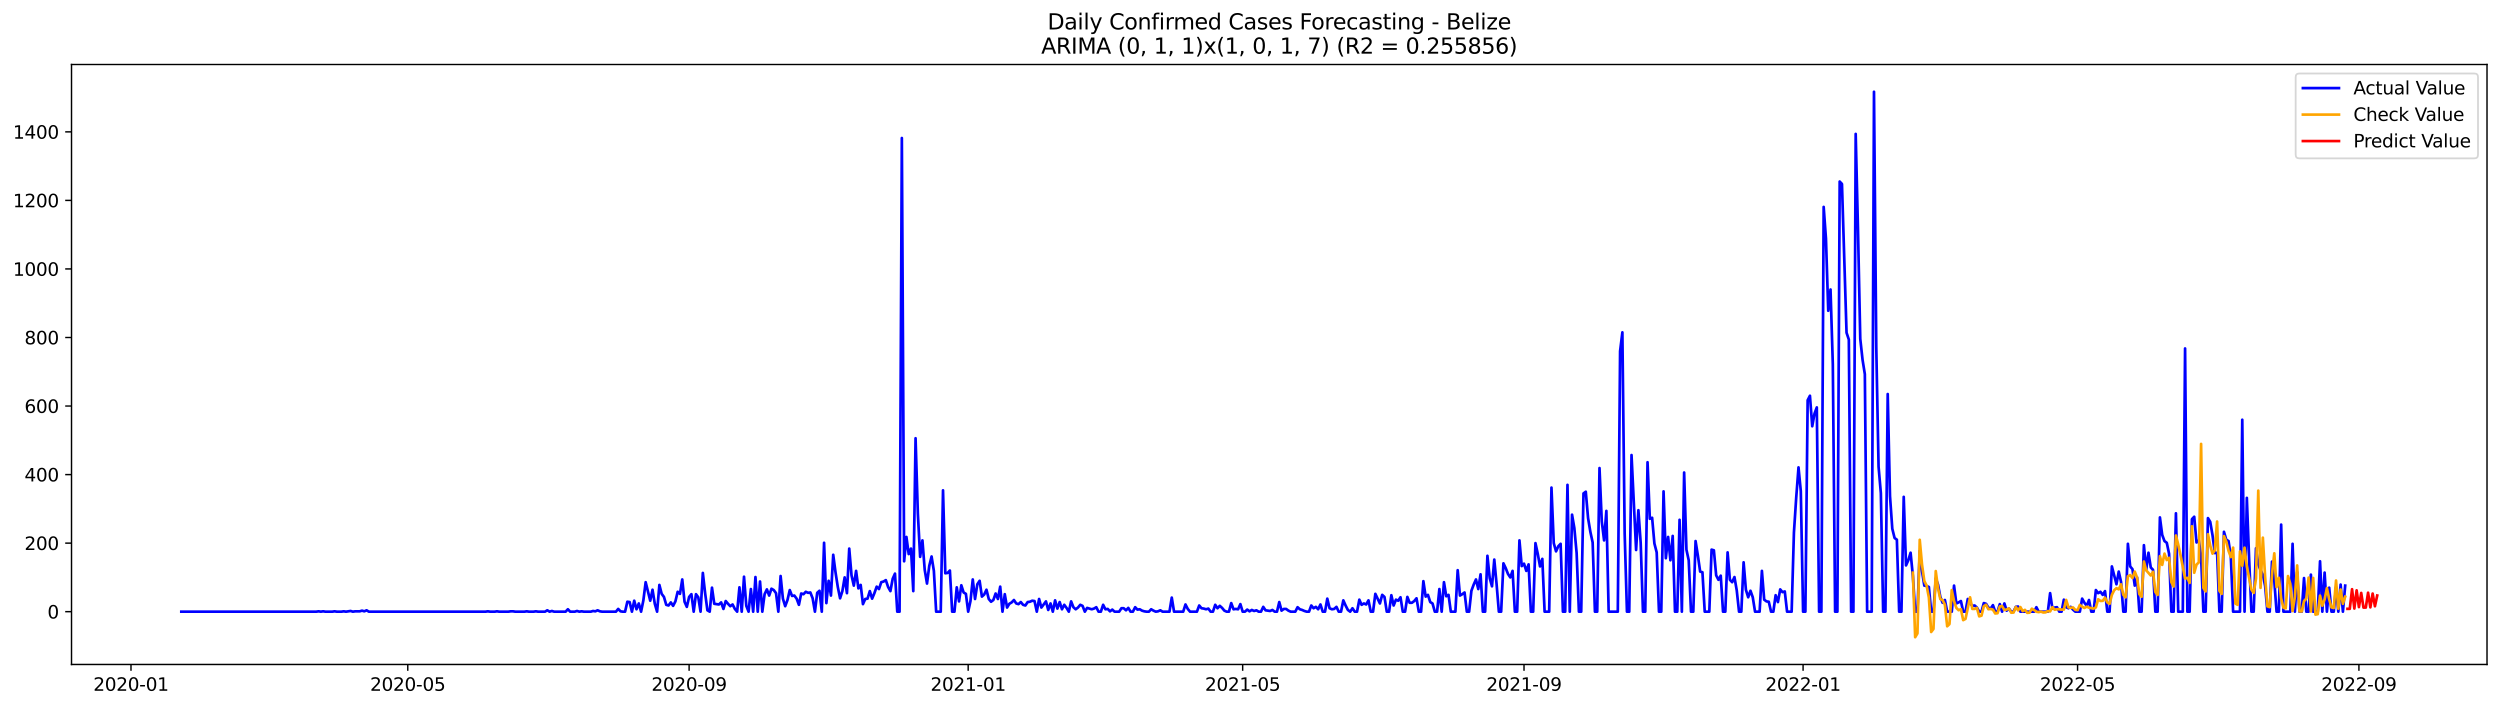<?xml version="1.0" encoding="utf-8" standalone="no"?>
<!DOCTYPE svg PUBLIC "-//W3C//DTD SVG 1.1//EN"
  "http://www.w3.org/Graphics/SVG/1.1/DTD/svg11.dtd">
<svg xmlns:xlink="http://www.w3.org/1999/xlink" width="1386.05pt" height="392.274pt" viewBox="0 0 1386.05 392.274" xmlns="http://www.w3.org/2000/svg" version="1.1">
 <defs>
  <style type="text/css">*{stroke-linejoin: round; stroke-linecap: butt}</style>
 </defs>
 <g id="figure_1">
  <g id="patch_1">
   <path d="M 0 392.274 
L 1386.05 392.274 
L 1386.05 0 
L 0 0 
z
" style="fill: #ffffff"/>
  </g>
  <g id="axes_1">
   <g id="patch_2">
    <path d="M 39.65 368.396 
L 1378.85 368.396 
L 1378.85 35.755 
L 39.65 35.755 
z
" style="fill: #ffffff"/>
   </g>
   <g id="matplotlib.axis_1">
    <g id="xtick_1">
     <g id="line2d_1">
      <defs>
       <path id="m10dcd1c359" d="M 0 0 
L 0 3.5 
" style="stroke: #000000; stroke-width: 0.8"/>
      </defs>
      <g>
       <use xlink:href="#m10dcd1c359" x="72.623" y="368.396" style="stroke: #000000; stroke-width: 0.8"/>
      </g>
     </g>
     <g id="text_1">
      <!-- 2020-01 -->
      <g transform="translate(51.731 382.994)scale(0.1 -0.1)">
       <defs>
        <path id="DejaVuSans-32" d="M 1228 531 
L 3431 531 
L 3431 0 
L 469 0 
L 469 531 
Q 828 903 1448 1529 
Q 2069 2156 2228 2338 
Q 2531 2678 2651 2914 
Q 2772 3150 2772 3378 
Q 2772 3750 2511 3984 
Q 2250 4219 1831 4219 
Q 1534 4219 1204 4116 
Q 875 4013 500 3803 
L 500 4441 
Q 881 4594 1212 4672 
Q 1544 4750 1819 4750 
Q 2544 4750 2975 4387 
Q 3406 4025 3406 3419 
Q 3406 3131 3298 2873 
Q 3191 2616 2906 2266 
Q 2828 2175 2409 1742 
Q 1991 1309 1228 531 
z
" transform="scale(0.016)"/>
        <path id="DejaVuSans-30" d="M 2034 4250 
Q 1547 4250 1301 3770 
Q 1056 3291 1056 2328 
Q 1056 1369 1301 889 
Q 1547 409 2034 409 
Q 2525 409 2770 889 
Q 3016 1369 3016 2328 
Q 3016 3291 2770 3770 
Q 2525 4250 2034 4250 
z
M 2034 4750 
Q 2819 4750 3233 4129 
Q 3647 3509 3647 2328 
Q 3647 1150 3233 529 
Q 2819 -91 2034 -91 
Q 1250 -91 836 529 
Q 422 1150 422 2328 
Q 422 3509 836 4129 
Q 1250 4750 2034 4750 
z
" transform="scale(0.016)"/>
        <path id="DejaVuSans-2d" d="M 313 2009 
L 1997 2009 
L 1997 1497 
L 313 1497 
L 313 2009 
z
" transform="scale(0.016)"/>
        <path id="DejaVuSans-31" d="M 794 531 
L 1825 531 
L 1825 4091 
L 703 3866 
L 703 4441 
L 1819 4666 
L 2450 4666 
L 2450 531 
L 3481 531 
L 3481 0 
L 794 0 
L 794 531 
z
" transform="scale(0.016)"/>
       </defs>
       <use xlink:href="#DejaVuSans-32"/>
       <use xlink:href="#DejaVuSans-30" x="63.623"/>
       <use xlink:href="#DejaVuSans-32" x="127.246"/>
       <use xlink:href="#DejaVuSans-30" x="190.869"/>
       <use xlink:href="#DejaVuSans-2d" x="254.492"/>
       <use xlink:href="#DejaVuSans-30" x="290.576"/>
       <use xlink:href="#DejaVuSans-31" x="354.199"/>
      </g>
     </g>
    </g>
    <g id="xtick_2">
     <g id="line2d_2">
      <g>
       <use xlink:href="#m10dcd1c359" x="226.073" y="368.396" style="stroke: #000000; stroke-width: 0.8"/>
      </g>
     </g>
     <g id="text_2">
      <!-- 2020-05 -->
      <g transform="translate(205.181 382.994)scale(0.1 -0.1)">
       <defs>
        <path id="DejaVuSans-35" d="M 691 4666 
L 3169 4666 
L 3169 4134 
L 1269 4134 
L 1269 2991 
Q 1406 3038 1543 3061 
Q 1681 3084 1819 3084 
Q 2600 3084 3056 2656 
Q 3513 2228 3513 1497 
Q 3513 744 3044 326 
Q 2575 -91 1722 -91 
Q 1428 -91 1123 -41 
Q 819 9 494 109 
L 494 744 
Q 775 591 1075 516 
Q 1375 441 1709 441 
Q 2250 441 2565 725 
Q 2881 1009 2881 1497 
Q 2881 1984 2565 2268 
Q 2250 2553 1709 2553 
Q 1456 2553 1204 2497 
Q 953 2441 691 2322 
L 691 4666 
z
" transform="scale(0.016)"/>
       </defs>
       <use xlink:href="#DejaVuSans-32"/>
       <use xlink:href="#DejaVuSans-30" x="63.623"/>
       <use xlink:href="#DejaVuSans-32" x="127.246"/>
       <use xlink:href="#DejaVuSans-30" x="190.869"/>
       <use xlink:href="#DejaVuSans-2d" x="254.492"/>
       <use xlink:href="#DejaVuSans-30" x="290.576"/>
       <use xlink:href="#DejaVuSans-35" x="354.199"/>
      </g>
     </g>
    </g>
    <g id="xtick_3">
     <g id="line2d_3">
      <g>
       <use xlink:href="#m10dcd1c359" x="382.059" y="368.396" style="stroke: #000000; stroke-width: 0.8"/>
      </g>
     </g>
     <g id="text_3">
      <!-- 2020-09 -->
      <g transform="translate(361.168 382.994)scale(0.1 -0.1)">
       <defs>
        <path id="DejaVuSans-39" d="M 703 97 
L 703 672 
Q 941 559 1184 500 
Q 1428 441 1663 441 
Q 2288 441 2617 861 
Q 2947 1281 2994 2138 
Q 2813 1869 2534 1725 
Q 2256 1581 1919 1581 
Q 1219 1581 811 2004 
Q 403 2428 403 3163 
Q 403 3881 828 4315 
Q 1253 4750 1959 4750 
Q 2769 4750 3195 4129 
Q 3622 3509 3622 2328 
Q 3622 1225 3098 567 
Q 2575 -91 1691 -91 
Q 1453 -91 1209 -44 
Q 966 3 703 97 
z
M 1959 2075 
Q 2384 2075 2632 2365 
Q 2881 2656 2881 3163 
Q 2881 3666 2632 3958 
Q 2384 4250 1959 4250 
Q 1534 4250 1286 3958 
Q 1038 3666 1038 3163 
Q 1038 2656 1286 2365 
Q 1534 2075 1959 2075 
z
" transform="scale(0.016)"/>
       </defs>
       <use xlink:href="#DejaVuSans-32"/>
       <use xlink:href="#DejaVuSans-30" x="63.623"/>
       <use xlink:href="#DejaVuSans-32" x="127.246"/>
       <use xlink:href="#DejaVuSans-30" x="190.869"/>
       <use xlink:href="#DejaVuSans-2d" x="254.492"/>
       <use xlink:href="#DejaVuSans-30" x="290.576"/>
       <use xlink:href="#DejaVuSans-39" x="354.199"/>
      </g>
     </g>
    </g>
    <g id="xtick_4">
     <g id="line2d_4">
      <g>
       <use xlink:href="#m10dcd1c359" x="536.777" y="368.396" style="stroke: #000000; stroke-width: 0.8"/>
      </g>
     </g>
     <g id="text_4">
      <!-- 2021-01 -->
      <g transform="translate(515.886 382.994)scale(0.1 -0.1)">
       <use xlink:href="#DejaVuSans-32"/>
       <use xlink:href="#DejaVuSans-30" x="63.623"/>
       <use xlink:href="#DejaVuSans-32" x="127.246"/>
       <use xlink:href="#DejaVuSans-31" x="190.869"/>
       <use xlink:href="#DejaVuSans-2d" x="254.492"/>
       <use xlink:href="#DejaVuSans-30" x="290.576"/>
       <use xlink:href="#DejaVuSans-31" x="354.199"/>
      </g>
     </g>
    </g>
    <g id="xtick_5">
     <g id="line2d_5">
      <g>
       <use xlink:href="#m10dcd1c359" x="688.959" y="368.396" style="stroke: #000000; stroke-width: 0.8"/>
      </g>
     </g>
     <g id="text_5">
      <!-- 2021-05 -->
      <g transform="translate(668.068 382.994)scale(0.1 -0.1)">
       <use xlink:href="#DejaVuSans-32"/>
       <use xlink:href="#DejaVuSans-30" x="63.623"/>
       <use xlink:href="#DejaVuSans-32" x="127.246"/>
       <use xlink:href="#DejaVuSans-31" x="190.869"/>
       <use xlink:href="#DejaVuSans-2d" x="254.492"/>
       <use xlink:href="#DejaVuSans-30" x="290.576"/>
       <use xlink:href="#DejaVuSans-35" x="354.199"/>
      </g>
     </g>
    </g>
    <g id="xtick_6">
     <g id="line2d_6">
      <g>
       <use xlink:href="#m10dcd1c359" x="844.945" y="368.396" style="stroke: #000000; stroke-width: 0.8"/>
      </g>
     </g>
     <g id="text_6">
      <!-- 2021-09 -->
      <g transform="translate(824.054 382.994)scale(0.1 -0.1)">
       <use xlink:href="#DejaVuSans-32"/>
       <use xlink:href="#DejaVuSans-30" x="63.623"/>
       <use xlink:href="#DejaVuSans-32" x="127.246"/>
       <use xlink:href="#DejaVuSans-31" x="190.869"/>
       <use xlink:href="#DejaVuSans-2d" x="254.492"/>
       <use xlink:href="#DejaVuSans-30" x="290.576"/>
       <use xlink:href="#DejaVuSans-39" x="354.199"/>
      </g>
     </g>
    </g>
    <g id="xtick_7">
     <g id="line2d_7">
      <g>
       <use xlink:href="#m10dcd1c359" x="999.664" y="368.396" style="stroke: #000000; stroke-width: 0.8"/>
      </g>
     </g>
     <g id="text_7">
      <!-- 2022-01 -->
      <g transform="translate(978.772 382.994)scale(0.1 -0.1)">
       <use xlink:href="#DejaVuSans-32"/>
       <use xlink:href="#DejaVuSans-30" x="63.623"/>
       <use xlink:href="#DejaVuSans-32" x="127.246"/>
       <use xlink:href="#DejaVuSans-32" x="190.869"/>
       <use xlink:href="#DejaVuSans-2d" x="254.492"/>
       <use xlink:href="#DejaVuSans-30" x="290.576"/>
       <use xlink:href="#DejaVuSans-31" x="354.199"/>
      </g>
     </g>
    </g>
    <g id="xtick_8">
     <g id="line2d_8">
      <g>
       <use xlink:href="#m10dcd1c359" x="1151.845" y="368.396" style="stroke: #000000; stroke-width: 0.8"/>
      </g>
     </g>
     <g id="text_8">
      <!-- 2022-05 -->
      <g transform="translate(1130.954 382.994)scale(0.1 -0.1)">
       <use xlink:href="#DejaVuSans-32"/>
       <use xlink:href="#DejaVuSans-30" x="63.623"/>
       <use xlink:href="#DejaVuSans-32" x="127.246"/>
       <use xlink:href="#DejaVuSans-32" x="190.869"/>
       <use xlink:href="#DejaVuSans-2d" x="254.492"/>
       <use xlink:href="#DejaVuSans-30" x="290.576"/>
       <use xlink:href="#DejaVuSans-35" x="354.199"/>
      </g>
     </g>
    </g>
    <g id="xtick_9">
     <g id="line2d_9">
      <g>
       <use xlink:href="#m10dcd1c359" x="1307.832" y="368.396" style="stroke: #000000; stroke-width: 0.8"/>
      </g>
     </g>
     <g id="text_9">
      <!-- 2022-09 -->
      <g transform="translate(1286.94 382.994)scale(0.1 -0.1)">
       <use xlink:href="#DejaVuSans-32"/>
       <use xlink:href="#DejaVuSans-30" x="63.623"/>
       <use xlink:href="#DejaVuSans-32" x="127.246"/>
       <use xlink:href="#DejaVuSans-32" x="190.869"/>
       <use xlink:href="#DejaVuSans-2d" x="254.492"/>
       <use xlink:href="#DejaVuSans-30" x="290.576"/>
       <use xlink:href="#DejaVuSans-39" x="354.199"/>
      </g>
     </g>
    </g>
   </g>
   <g id="matplotlib.axis_2">
    <g id="ytick_1">
     <g id="line2d_10">
      <defs>
       <path id="mcb2cb2aa72" d="M 0 0 
L -3.5 0 
" style="stroke: #000000; stroke-width: 0.8"/>
      </defs>
      <g>
       <use xlink:href="#mcb2cb2aa72" x="39.65" y="339.122" style="stroke: #000000; stroke-width: 0.8"/>
      </g>
     </g>
     <g id="text_10">
      <!-- 0 -->
      <g transform="translate(26.288 342.922)scale(0.1 -0.1)">
       <use xlink:href="#DejaVuSans-30"/>
      </g>
     </g>
    </g>
    <g id="ytick_2">
     <g id="line2d_11">
      <g>
       <use xlink:href="#mcb2cb2aa72" x="39.65" y="301.12" style="stroke: #000000; stroke-width: 0.8"/>
      </g>
     </g>
     <g id="text_11">
      <!-- 200 -->
      <g transform="translate(13.562 304.919)scale(0.1 -0.1)">
       <use xlink:href="#DejaVuSans-32"/>
       <use xlink:href="#DejaVuSans-30" x="63.623"/>
       <use xlink:href="#DejaVuSans-30" x="127.246"/>
      </g>
     </g>
    </g>
    <g id="ytick_3">
     <g id="line2d_12">
      <g>
       <use xlink:href="#mcb2cb2aa72" x="39.65" y="263.118" style="stroke: #000000; stroke-width: 0.8"/>
      </g>
     </g>
     <g id="text_12">
      <!-- 400 -->
      <g transform="translate(13.562 266.917)scale(0.1 -0.1)">
       <defs>
        <path id="DejaVuSans-34" d="M 2419 4116 
L 825 1625 
L 2419 1625 
L 2419 4116 
z
M 2253 4666 
L 3047 4666 
L 3047 1625 
L 3713 1625 
L 3713 1100 
L 3047 1100 
L 3047 0 
L 2419 0 
L 2419 1100 
L 313 1100 
L 313 1709 
L 2253 4666 
z
" transform="scale(0.016)"/>
       </defs>
       <use xlink:href="#DejaVuSans-34"/>
       <use xlink:href="#DejaVuSans-30" x="63.623"/>
       <use xlink:href="#DejaVuSans-30" x="127.246"/>
      </g>
     </g>
    </g>
    <g id="ytick_4">
     <g id="line2d_13">
      <g>
       <use xlink:href="#mcb2cb2aa72" x="39.65" y="225.116" style="stroke: #000000; stroke-width: 0.8"/>
      </g>
     </g>
     <g id="text_13">
      <!-- 600 -->
      <g transform="translate(13.562 228.915)scale(0.1 -0.1)">
       <defs>
        <path id="DejaVuSans-36" d="M 2113 2584 
Q 1688 2584 1439 2293 
Q 1191 2003 1191 1497 
Q 1191 994 1439 701 
Q 1688 409 2113 409 
Q 2538 409 2786 701 
Q 3034 994 3034 1497 
Q 3034 2003 2786 2293 
Q 2538 2584 2113 2584 
z
M 3366 4563 
L 3366 3988 
Q 3128 4100 2886 4159 
Q 2644 4219 2406 4219 
Q 1781 4219 1451 3797 
Q 1122 3375 1075 2522 
Q 1259 2794 1537 2939 
Q 1816 3084 2150 3084 
Q 2853 3084 3261 2657 
Q 3669 2231 3669 1497 
Q 3669 778 3244 343 
Q 2819 -91 2113 -91 
Q 1303 -91 875 529 
Q 447 1150 447 2328 
Q 447 3434 972 4092 
Q 1497 4750 2381 4750 
Q 2619 4750 2861 4703 
Q 3103 4656 3366 4563 
z
" transform="scale(0.016)"/>
       </defs>
       <use xlink:href="#DejaVuSans-36"/>
       <use xlink:href="#DejaVuSans-30" x="63.623"/>
       <use xlink:href="#DejaVuSans-30" x="127.246"/>
      </g>
     </g>
    </g>
    <g id="ytick_5">
     <g id="line2d_14">
      <g>
       <use xlink:href="#mcb2cb2aa72" x="39.65" y="187.113" style="stroke: #000000; stroke-width: 0.8"/>
      </g>
     </g>
     <g id="text_14">
      <!-- 800 -->
      <g transform="translate(13.562 190.913)scale(0.1 -0.1)">
       <defs>
        <path id="DejaVuSans-38" d="M 2034 2216 
Q 1584 2216 1326 1975 
Q 1069 1734 1069 1313 
Q 1069 891 1326 650 
Q 1584 409 2034 409 
Q 2484 409 2743 651 
Q 3003 894 3003 1313 
Q 3003 1734 2745 1975 
Q 2488 2216 2034 2216 
z
M 1403 2484 
Q 997 2584 770 2862 
Q 544 3141 544 3541 
Q 544 4100 942 4425 
Q 1341 4750 2034 4750 
Q 2731 4750 3128 4425 
Q 3525 4100 3525 3541 
Q 3525 3141 3298 2862 
Q 3072 2584 2669 2484 
Q 3125 2378 3379 2068 
Q 3634 1759 3634 1313 
Q 3634 634 3220 271 
Q 2806 -91 2034 -91 
Q 1263 -91 848 271 
Q 434 634 434 1313 
Q 434 1759 690 2068 
Q 947 2378 1403 2484 
z
M 1172 3481 
Q 1172 3119 1398 2916 
Q 1625 2713 2034 2713 
Q 2441 2713 2670 2916 
Q 2900 3119 2900 3481 
Q 2900 3844 2670 4047 
Q 2441 4250 2034 4250 
Q 1625 4250 1398 4047 
Q 1172 3844 1172 3481 
z
" transform="scale(0.016)"/>
       </defs>
       <use xlink:href="#DejaVuSans-38"/>
       <use xlink:href="#DejaVuSans-30" x="63.623"/>
       <use xlink:href="#DejaVuSans-30" x="127.246"/>
      </g>
     </g>
    </g>
    <g id="ytick_6">
     <g id="line2d_15">
      <g>
       <use xlink:href="#mcb2cb2aa72" x="39.65" y="149.111" style="stroke: #000000; stroke-width: 0.8"/>
      </g>
     </g>
     <g id="text_15">
      <!-- 1000 -->
      <g transform="translate(7.2 152.91)scale(0.1 -0.1)">
       <use xlink:href="#DejaVuSans-31"/>
       <use xlink:href="#DejaVuSans-30" x="63.623"/>
       <use xlink:href="#DejaVuSans-30" x="127.246"/>
       <use xlink:href="#DejaVuSans-30" x="190.869"/>
      </g>
     </g>
    </g>
    <g id="ytick_7">
     <g id="line2d_16">
      <g>
       <use xlink:href="#mcb2cb2aa72" x="39.65" y="111.109" style="stroke: #000000; stroke-width: 0.8"/>
      </g>
     </g>
     <g id="text_16">
      <!-- 1200 -->
      <g transform="translate(7.2 114.908)scale(0.1 -0.1)">
       <use xlink:href="#DejaVuSans-31"/>
       <use xlink:href="#DejaVuSans-32" x="63.623"/>
       <use xlink:href="#DejaVuSans-30" x="127.246"/>
       <use xlink:href="#DejaVuSans-30" x="190.869"/>
      </g>
     </g>
    </g>
    <g id="ytick_8">
     <g id="line2d_17">
      <g>
       <use xlink:href="#mcb2cb2aa72" x="39.65" y="73.107" style="stroke: #000000; stroke-width: 0.8"/>
      </g>
     </g>
     <g id="text_17">
      <!-- 1400 -->
      <g transform="translate(7.2 76.906)scale(0.1 -0.1)">
       <use xlink:href="#DejaVuSans-31"/>
       <use xlink:href="#DejaVuSans-34" x="63.623"/>
       <use xlink:href="#DejaVuSans-30" x="127.246"/>
       <use xlink:href="#DejaVuSans-30" x="190.869"/>
      </g>
     </g>
    </g>
   </g>
   <g id="line2d_18">
    <path d="M 100.523 339.122 
L 175.345 339.122 
L 176.614 338.932 
L 177.882 339.122 
L 179.15 338.932 
L 180.418 339.122 
L 184.223 339.122 
L 185.491 338.932 
L 186.759 339.122 
L 189.295 339.122 
L 190.564 338.932 
L 191.832 339.122 
L 194.368 338.742 
L 195.636 339.122 
L 196.905 338.932 
L 199.441 338.932 
L 200.709 338.552 
L 201.977 338.932 
L 203.245 338.362 
L 204.514 339.122 
L 269.191 339.122 
L 270.459 338.932 
L 271.727 339.122 
L 274.264 339.122 
L 275.532 338.932 
L 276.8 339.122 
L 281.873 339.122 
L 283.141 338.932 
L 284.409 338.932 
L 285.677 339.122 
L 290.75 339.122 
L 292.018 338.932 
L 293.286 339.122 
L 295.823 339.122 
L 297.091 338.932 
L 298.359 339.122 
L 302.164 339.122 
L 303.432 338.362 
L 304.7 339.122 
L 305.968 338.742 
L 307.236 339.122 
L 313.577 339.122 
L 314.845 337.792 
L 316.114 339.122 
L 318.65 339.122 
L 319.918 338.742 
L 321.186 339.122 
L 322.455 338.932 
L 323.723 339.122 
L 327.527 339.122 
L 328.795 338.742 
L 330.064 338.932 
L 331.332 338.362 
L 332.6 338.932 
L 333.868 339.122 
L 341.477 339.122 
L 342.745 337.602 
L 344.014 338.932 
L 345.282 339.122 
L 346.55 339.122 
L 347.818 333.612 
L 349.086 333.802 
L 350.355 339.122 
L 351.623 333.042 
L 352.891 337.792 
L 354.159 334.562 
L 355.427 339.122 
L 356.695 332.852 
L 357.964 322.781 
L 360.5 333.042 
L 361.768 326.962 
L 363.036 334.752 
L 364.305 339.122 
L 365.573 324.301 
L 366.841 329.242 
L 368.109 330.952 
L 369.377 335.322 
L 370.645 335.702 
L 371.914 333.992 
L 373.182 335.892 
L 374.45 333.422 
L 375.718 328.102 
L 376.986 329.242 
L 378.255 321.261 
L 379.523 333.612 
L 380.791 336.462 
L 382.059 330.952 
L 383.327 329.432 
L 384.595 339.122 
L 385.864 329.432 
L 387.132 331.142 
L 388.4 339.122 
L 389.668 317.651 
L 390.936 328.862 
L 392.205 338.362 
L 393.473 339.122 
L 394.741 325.822 
L 396.009 334.752 
L 398.545 335.132 
L 399.814 333.992 
L 401.082 337.602 
L 402.35 333.232 
L 403.618 334.752 
L 404.886 336.082 
L 406.155 335.132 
L 407.423 337.602 
L 408.691 339.122 
L 409.959 325.632 
L 411.227 339.122 
L 412.495 319.741 
L 413.764 335.892 
L 415.032 339.122 
L 416.3 326.582 
L 417.568 339.122 
L 418.836 319.931 
L 420.105 339.122 
L 421.373 322.401 
L 422.641 339.122 
L 423.909 329.432 
L 425.177 326.772 
L 426.445 330.192 
L 427.714 326.392 
L 428.982 327.152 
L 430.25 328.862 
L 431.518 339.122 
L 432.786 319.361 
L 434.055 331.902 
L 435.323 336.082 
L 436.591 332.662 
L 437.859 327.152 
L 439.127 330.382 
L 440.395 330.192 
L 441.664 331.902 
L 442.932 335.322 
L 444.2 329.052 
L 445.468 329.432 
L 446.736 328.102 
L 448.005 328.672 
L 449.273 328.482 
L 450.541 331.712 
L 451.809 339.122 
L 453.077 328.672 
L 454.345 327.532 
L 455.614 339.122 
L 456.882 300.93 
L 458.15 334.372 
L 459.418 322.021 
L 460.686 330.192 
L 461.955 307.581 
L 463.223 317.271 
L 464.491 325.442 
L 465.759 331.712 
L 467.027 327.722 
L 468.295 320.121 
L 469.564 328.862 
L 470.832 304.16 
L 472.1 318.981 
L 473.368 324.682 
L 474.636 316.511 
L 475.905 326.202 
L 477.173 324.301 
L 478.441 334.942 
L 479.709 332.092 
L 480.977 331.902 
L 482.245 327.722 
L 483.514 331.902 
L 484.782 328.862 
L 486.05 325.252 
L 487.318 326.582 
L 488.586 322.781 
L 489.855 322.401 
L 491.123 321.641 
L 492.391 325.442 
L 493.659 327.722 
L 494.927 320.881 
L 496.195 318.031 
L 497.464 339.122 
L 498.732 339.122 
L 500 76.527 
L 501.268 311.191 
L 502.536 297.7 
L 503.805 307.2 
L 505.073 304.16 
L 506.341 327.722 
L 507.609 242.977 
L 508.877 284.779 
L 510.145 308.721 
L 511.414 299.6 
L 512.682 315.941 
L 513.95 323.541 
L 515.218 313.661 
L 516.486 308.531 
L 517.755 316.511 
L 519.023 339.122 
L 521.559 339.122 
L 522.827 271.858 
L 524.095 317.841 
L 525.364 317.651 
L 526.632 316.321 
L 527.9 339.122 
L 529.168 339.122 
L 530.436 325.632 
L 531.705 333.422 
L 532.973 324.492 
L 534.241 328.482 
L 535.509 329.242 
L 536.777 339.122 
L 538.045 333.232 
L 539.314 321.261 
L 540.582 332.092 
L 541.85 323.921 
L 543.118 322.021 
L 544.386 330.762 
L 545.655 329.622 
L 546.923 326.962 
L 548.191 332.092 
L 549.459 333.612 
L 550.727 332.662 
L 551.995 329.052 
L 553.264 332.092 
L 554.532 325.252 
L 555.8 339.122 
L 557.068 329.432 
L 558.336 336.842 
L 559.605 334.752 
L 560.873 333.992 
L 562.141 332.662 
L 563.409 334.562 
L 564.677 334.942 
L 565.945 333.802 
L 567.214 335.322 
L 568.482 335.702 
L 569.75 333.802 
L 571.018 333.612 
L 572.286 333.042 
L 573.555 333.232 
L 574.823 339.122 
L 576.091 332.092 
L 577.359 336.842 
L 579.895 333.422 
L 581.164 338.172 
L 582.432 334.562 
L 583.7 339.122 
L 584.968 332.852 
L 586.236 337.412 
L 587.505 333.802 
L 588.773 337.792 
L 590.041 335.322 
L 591.309 337.032 
L 592.577 339.122 
L 593.845 333.422 
L 595.114 336.652 
L 596.382 337.792 
L 597.65 336.842 
L 598.918 335.322 
L 600.186 335.892 
L 601.455 339.122 
L 602.723 337.032 
L 605.259 337.792 
L 606.527 337.412 
L 607.795 336.652 
L 609.064 339.122 
L 610.332 339.122 
L 611.6 335.322 
L 612.868 337.792 
L 614.136 337.602 
L 615.405 338.932 
L 616.673 337.982 
L 617.941 339.122 
L 620.477 339.122 
L 621.745 337.222 
L 623.014 337.222 
L 624.282 338.362 
L 625.55 337.032 
L 626.818 339.122 
L 628.086 339.122 
L 629.355 336.652 
L 630.623 337.982 
L 631.891 337.792 
L 633.159 338.552 
L 634.427 338.932 
L 635.695 339.122 
L 636.964 339.122 
L 638.232 337.792 
L 639.5 338.552 
L 640.768 339.122 
L 642.036 338.932 
L 643.305 338.362 
L 644.573 339.122 
L 648.377 339.122 
L 649.645 331.332 
L 650.914 339.122 
L 655.986 339.122 
L 657.255 335.132 
L 658.523 337.602 
L 659.791 339.122 
L 663.595 339.122 
L 664.864 335.702 
L 666.132 337.222 
L 667.4 337.412 
L 668.668 337.792 
L 669.936 337.412 
L 671.205 339.122 
L 672.473 339.122 
L 673.741 335.322 
L 675.009 337.222 
L 676.277 335.892 
L 677.545 337.032 
L 678.814 338.552 
L 680.082 339.122 
L 681.35 339.122 
L 682.618 334.372 
L 683.886 337.792 
L 685.155 337.602 
L 686.423 337.792 
L 687.691 334.942 
L 688.959 339.122 
L 690.227 339.122 
L 691.495 337.982 
L 692.764 338.932 
L 694.032 338.172 
L 695.3 338.742 
L 696.568 338.362 
L 697.836 339.122 
L 699.105 339.122 
L 700.373 336.462 
L 701.641 338.362 
L 704.177 338.742 
L 705.445 338.172 
L 706.714 339.122 
L 707.982 339.122 
L 709.25 333.802 
L 710.518 338.552 
L 711.786 337.602 
L 713.055 337.602 
L 714.323 338.552 
L 715.591 339.122 
L 718.127 339.122 
L 719.395 336.652 
L 720.664 337.792 
L 721.932 338.172 
L 723.2 338.742 
L 724.468 339.122 
L 725.736 339.122 
L 727.005 335.702 
L 728.273 337.222 
L 729.541 336.462 
L 730.809 337.792 
L 732.077 335.132 
L 733.345 339.122 
L 734.614 339.122 
L 735.882 331.902 
L 737.15 337.222 
L 738.418 337.792 
L 739.686 337.602 
L 740.955 336.462 
L 742.223 339.122 
L 743.491 339.122 
L 744.759 332.852 
L 746.027 335.702 
L 747.295 338.172 
L 748.564 339.122 
L 749.832 337.222 
L 751.1 339.122 
L 752.368 339.122 
L 753.636 332.472 
L 754.905 335.322 
L 756.173 334.562 
L 757.441 335.132 
L 758.709 332.852 
L 759.977 339.122 
L 761.245 339.122 
L 762.514 329.242 
L 765.05 334.562 
L 766.318 329.812 
L 767.586 330.952 
L 768.855 339.122 
L 770.123 339.122 
L 771.391 330.002 
L 772.659 335.702 
L 773.927 332.472 
L 775.195 333.042 
L 776.464 331.142 
L 777.732 339.122 
L 779 339.122 
L 780.268 330.952 
L 781.536 334.182 
L 782.805 334.182 
L 784.073 333.232 
L 785.341 331.712 
L 786.609 339.122 
L 787.877 339.122 
L 789.145 322.211 
L 790.414 330.762 
L 791.682 329.812 
L 792.95 333.802 
L 794.218 334.562 
L 795.486 339.122 
L 796.755 339.122 
L 798.023 326.582 
L 799.291 339.122 
L 800.559 322.781 
L 801.827 330.572 
L 803.095 329.812 
L 804.364 339.122 
L 806.9 339.122 
L 808.168 316.131 
L 809.436 330.192 
L 810.705 329.432 
L 811.973 328.482 
L 813.241 339.122 
L 814.509 339.122 
L 815.777 327.532 
L 817.045 324.111 
L 818.314 321.261 
L 819.582 326.582 
L 820.85 318.411 
L 822.118 339.122 
L 823.386 339.122 
L 824.655 308.151 
L 825.923 320.501 
L 827.191 325.062 
L 828.459 310.241 
L 829.727 323.731 
L 830.995 339.122 
L 832.264 339.122 
L 833.532 312.331 
L 834.8 314.991 
L 836.068 318.221 
L 837.336 320.121 
L 838.605 316.511 
L 839.873 339.122 
L 841.141 339.122 
L 842.409 299.6 
L 843.677 313.851 
L 844.945 312.521 
L 846.214 316.511 
L 847.482 312.901 
L 848.75 339.122 
L 850.018 339.122 
L 851.286 301.12 
L 852.555 307.01 
L 853.823 314.041 
L 855.091 309.861 
L 856.359 339.122 
L 858.895 339.122 
L 860.164 270.338 
L 861.432 301.12 
L 862.7 305.68 
L 863.968 302.83 
L 865.236 301.5 
L 866.505 339.122 
L 867.773 339.122 
L 869.041 268.818 
L 870.309 339.122 
L 871.577 285.349 
L 872.845 292.76 
L 874.114 306.63 
L 875.382 339.122 
L 876.65 339.122 
L 877.918 273.569 
L 879.186 272.618 
L 880.455 287.249 
L 881.723 294.85 
L 882.991 300.74 
L 884.259 339.122 
L 885.527 339.122 
L 886.795 259.508 
L 888.064 289.149 
L 889.332 299.6 
L 890.6 283.259 
L 891.868 339.122 
L 896.941 339.122 
L 898.209 194.714 
L 899.477 184.263 
L 900.745 295.8 
L 902.014 339.122 
L 903.282 339.122 
L 904.55 252.287 
L 907.086 304.92 
L 908.355 282.879 
L 909.623 300.93 
L 910.891 339.122 
L 912.159 339.122 
L 913.427 256.278 
L 914.695 287.629 
L 915.964 287.059 
L 917.232 301.31 
L 918.5 306.25 
L 919.768 339.122 
L 921.036 339.122 
L 922.305 272.428 
L 923.573 309.481 
L 924.841 297.7 
L 926.109 310.621 
L 927.377 297.13 
L 928.645 339.122 
L 929.914 339.122 
L 931.182 288.199 
L 932.45 339.122 
L 933.718 261.978 
L 934.986 304.73 
L 936.255 310.621 
L 937.523 339.122 
L 938.791 339.122 
L 940.059 299.98 
L 941.327 307.961 
L 942.595 316.891 
L 943.864 317.271 
L 945.132 339.122 
L 947.668 339.122 
L 948.936 304.73 
L 950.205 305.11 
L 951.473 318.981 
L 952.741 321.451 
L 954.009 319.171 
L 955.277 339.122 
L 956.545 339.122 
L 957.814 306.25 
L 959.082 321.451 
L 960.35 322.781 
L 961.618 319.931 
L 962.886 327.342 
L 964.155 339.122 
L 965.423 339.122 
L 966.691 311.761 
L 967.959 326.962 
L 969.227 331.142 
L 970.495 327.532 
L 971.764 331.142 
L 973.032 339.122 
L 975.568 339.122 
L 976.836 316.511 
L 978.105 332.472 
L 979.373 333.422 
L 980.641 333.612 
L 981.909 339.122 
L 983.177 339.122 
L 984.445 330.002 
L 985.714 333.802 
L 986.982 326.772 
L 988.25 328.292 
L 989.518 327.912 
L 990.786 339.122 
L 993.323 339.122 
L 994.591 295.23 
L 995.859 275.849 
L 997.127 259.128 
L 998.395 272.238 
L 999.664 339.122 
L 1000.932 339.122 
L 1002.2 221.886 
L 1003.468 219.415 
L 1004.736 236.326 
L 1006.005 229.296 
L 1007.273 225.876 
L 1008.541 339.122 
L 1009.809 339.122 
L 1011.077 114.719 
L 1012.345 132.2 
L 1013.614 172.293 
L 1014.882 160.512 
L 1016.15 201.934 
L 1017.418 339.122 
L 1018.686 339.122 
L 1019.955 100.658 
L 1021.223 101.988 
L 1023.759 184.453 
L 1025.027 188.254 
L 1026.295 339.122 
L 1027.564 339.122 
L 1028.832 74.247 
L 1030.1 127.07 
L 1031.368 187.874 
L 1032.636 199.464 
L 1033.905 207.445 
L 1035.173 339.122 
L 1037.709 339.122 
L 1038.977 50.876 
L 1040.245 192.624 
L 1041.514 258.748 
L 1042.782 273.379 
L 1044.05 339.122 
L 1045.318 339.122 
L 1046.586 218.465 
L 1047.855 275.089 
L 1049.123 293.14 
L 1050.391 298.27 
L 1051.659 299.22 
L 1052.927 339.122 
L 1054.195 339.122 
L 1055.464 275.469 
L 1056.732 313.471 
L 1058 310.621 
L 1059.268 306.44 
L 1060.536 319.361 
L 1061.805 339.122 
L 1063.073 339.122 
L 1064.341 305.49 
L 1065.609 316.701 
L 1066.877 324.682 
L 1068.145 324.872 
L 1069.414 325.442 
L 1070.682 339.122 
L 1071.95 339.122 
L 1073.218 320.691 
L 1074.486 324.111 
L 1075.755 330.952 
L 1077.023 334.182 
L 1078.291 332.662 
L 1079.559 339.122 
L 1082.095 339.122 
L 1083.364 324.682 
L 1084.632 334.562 
L 1085.9 333.992 
L 1087.168 333.232 
L 1088.436 339.122 
L 1089.705 339.122 
L 1090.973 332.092 
L 1092.241 334.372 
L 1093.509 335.892 
L 1094.777 335.702 
L 1096.045 336.842 
L 1097.314 339.122 
L 1098.582 339.122 
L 1099.85 334.372 
L 1101.118 334.752 
L 1102.386 336.842 
L 1103.655 337.412 
L 1104.923 335.512 
L 1106.191 339.122 
L 1107.459 339.122 
L 1108.727 334.942 
L 1109.995 339.122 
L 1111.264 334.562 
L 1112.532 338.552 
L 1113.8 337.412 
L 1115.068 339.122 
L 1116.336 339.122 
L 1117.605 336.462 
L 1118.873 336.272 
L 1120.141 339.122 
L 1127.75 339.122 
L 1129.018 336.652 
L 1130.286 339.122 
L 1135.359 339.122 
L 1136.627 328.862 
L 1137.895 337.412 
L 1139.164 336.842 
L 1140.432 336.652 
L 1141.7 339.122 
L 1142.968 339.122 
L 1144.236 332.472 
L 1145.505 336.652 
L 1146.773 337.222 
L 1148.041 336.462 
L 1149.309 337.982 
L 1150.577 339.122 
L 1153.114 339.122 
L 1154.382 331.902 
L 1155.65 334.182 
L 1156.918 335.892 
L 1158.186 332.662 
L 1159.455 339.122 
L 1160.723 339.122 
L 1161.991 327.152 
L 1163.259 328.862 
L 1164.527 328.102 
L 1165.795 329.812 
L 1167.064 327.722 
L 1168.332 339.122 
L 1169.6 339.122 
L 1170.868 314.041 
L 1173.405 323.921 
L 1174.673 316.891 
L 1175.941 322.591 
L 1177.209 339.122 
L 1178.477 339.122 
L 1179.745 301.5 
L 1181.014 314.041 
L 1182.282 315.561 
L 1183.55 324.682 
L 1184.818 320.121 
L 1186.086 339.122 
L 1187.355 339.122 
L 1188.623 302.26 
L 1189.891 315.941 
L 1191.159 306.44 
L 1192.427 314.611 
L 1193.695 315.941 
L 1194.964 339.122 
L 1196.232 339.122 
L 1197.5 286.869 
L 1198.768 296.56 
L 1200.036 299.98 
L 1201.305 300.93 
L 1202.573 307.01 
L 1203.841 339.122 
L 1205.109 339.122 
L 1206.377 284.589 
L 1207.645 339.122 
L 1210.182 339.122 
L 1211.45 193.194 
L 1212.718 339.122 
L 1213.986 339.122 
L 1215.255 287.819 
L 1216.523 286.489 
L 1217.791 300.74 
L 1219.059 299.6 
L 1220.327 308.341 
L 1221.595 339.122 
L 1222.864 339.122 
L 1224.132 287.249 
L 1225.4 289.339 
L 1226.668 296.75 
L 1227.936 306.63 
L 1229.205 306.44 
L 1230.473 339.122 
L 1231.741 339.122 
L 1233.009 294.85 
L 1234.277 299.22 
L 1235.545 299.98 
L 1236.814 308.531 
L 1238.082 339.122 
L 1241.886 339.122 
L 1243.155 232.716 
L 1244.423 339.122 
L 1245.691 276.039 
L 1246.959 309.861 
L 1248.227 339.122 
L 1249.495 339.122 
L 1250.764 303.97 
L 1252.032 312.901 
L 1253.3 316.131 
L 1254.568 318.601 
L 1255.836 324.872 
L 1257.105 339.122 
L 1258.373 339.122 
L 1259.641 311.381 
L 1260.909 322.021 
L 1262.177 339.122 
L 1263.445 339.122 
L 1264.714 290.86 
L 1265.982 339.122 
L 1269.786 339.122 
L 1271.055 301.5 
L 1272.323 339.122 
L 1273.591 317.271 
L 1274.859 339.122 
L 1276.127 339.122 
L 1277.395 320.501 
L 1278.664 339.122 
L 1279.932 339.122 
L 1281.2 318.601 
L 1282.468 339.122 
L 1285.005 339.122 
L 1286.273 311.191 
L 1287.541 339.122 
L 1288.809 317.461 
L 1290.077 339.122 
L 1291.345 325.822 
L 1292.614 339.122 
L 1293.882 339.122 
L 1295.15 325.632 
L 1296.418 339.122 
L 1297.686 324.111 
L 1298.955 339.122 
L 1300.223 324.682 
L 1300.223 324.682 
" clip-path="url(#p7a75835353)" style="fill: none; stroke: #0000ff; stroke-width: 1.5; stroke-linecap: square"/>
   </g>
   <g id="line2d_19">
    <path d="M 1060.536 317.508 
L 1061.805 353.276 
L 1063.073 351.174 
L 1064.341 299.291 
L 1065.609 313.082 
L 1066.877 322.159 
L 1068.145 324.608 
L 1069.414 331.335 
L 1070.682 350.381 
L 1071.95 348.709 
L 1073.218 316.623 
L 1074.486 326.245 
L 1075.755 332.152 
L 1077.023 332.71 
L 1078.291 335.284 
L 1079.559 347.224 
L 1080.827 346.021 
L 1082.095 327.184 
L 1083.364 333.308 
L 1084.632 337.018 
L 1085.9 338.317 
L 1087.168 337.741 
L 1088.436 343.812 
L 1089.705 343.116 
L 1092.241 331.169 
L 1093.509 337.596 
L 1094.777 337.613 
L 1096.045 337.013 
L 1097.314 341.719 
L 1098.582 341.334 
L 1099.85 336.127 
L 1101.118 335.294 
L 1102.386 337.759 
L 1103.655 337.623 
L 1104.923 337.998 
L 1106.191 340.128 
L 1107.459 339.978 
L 1108.727 336.211 
L 1109.995 336.011 
L 1111.264 338.2 
L 1112.532 337.913 
L 1113.8 337.293 
L 1115.068 339.697 
L 1116.336 339.612 
L 1117.605 336.541 
L 1118.873 338.38 
L 1120.141 336.587 
L 1121.409 338.813 
L 1122.677 338.128 
L 1123.945 339.785 
L 1125.214 339.686 
L 1126.482 337.48 
L 1127.75 338.221 
L 1129.018 339.154 
L 1130.286 339.364 
L 1131.555 339.099 
L 1132.823 339.576 
L 1134.091 339.509 
L 1135.359 338.784 
L 1136.627 338.991 
L 1137.895 336.642 
L 1139.164 338.035 
L 1140.432 337.786 
L 1141.7 337.767 
L 1142.968 337.968 
L 1144.236 337.93 
L 1145.505 332.617 
L 1146.773 336.744 
L 1148.041 336.964 
L 1149.309 336.782 
L 1150.577 338.103 
L 1151.845 338.254 
L 1153.114 335.367 
L 1154.382 336.364 
L 1155.65 337.063 
L 1156.918 336.345 
L 1158.186 336.918 
L 1160.723 337.444 
L 1161.991 336.745 
L 1163.259 332.256 
L 1164.527 333.191 
L 1165.795 333.103 
L 1167.064 331.383 
L 1168.332 333.977 
L 1169.6 334.741 
L 1170.868 329.783 
L 1172.136 327.241 
L 1173.405 326.102 
L 1174.673 326.746 
L 1175.941 323.969 
L 1177.209 329.808 
L 1178.477 331.191 
L 1179.745 319.48 
L 1181.014 318.853 
L 1182.282 320.451 
L 1183.55 316.91 
L 1184.818 320.18 
L 1186.086 329.403 
L 1187.355 330.846 
L 1188.623 311.336 
L 1189.891 316.193 
L 1192.427 319.067 
L 1193.695 317.048 
L 1194.964 328.214 
L 1196.232 329.833 
L 1197.5 308.343 
L 1198.768 313.173 
L 1200.036 306.933 
L 1201.305 310.518 
L 1202.573 309.258 
L 1203.841 322.768 
L 1205.109 325.196 
L 1206.377 296.898 
L 1207.645 301.889 
L 1208.914 307.748 
L 1211.45 320.717 
L 1212.718 320.377 
L 1213.986 323.161 
L 1215.255 291.797 
L 1216.523 317.539 
L 1217.791 313.033 
L 1219.059 311.796 
L 1220.327 246.118 
L 1221.595 325.932 
L 1222.864 327.891 
L 1224.132 296.199 
L 1225.4 302.557 
L 1226.668 306.948 
L 1227.936 305.113 
L 1229.205 289.142 
L 1230.473 327.547 
L 1231.741 329.265 
L 1233.009 297.234 
L 1234.277 300.223 
L 1235.545 305.359 
L 1236.814 308.842 
L 1238.082 303.621 
L 1239.35 334.652 
L 1240.618 335.316 
L 1241.886 305.716 
L 1243.155 313.665 
L 1244.423 303.644 
L 1245.691 314.05 
L 1248.227 326.889 
L 1249.495 328.705 
L 1250.764 320.771 
L 1252.032 272.016 
L 1253.3 325.914 
L 1254.568 298.094 
L 1255.836 319.896 
L 1257.105 336.159 
L 1258.373 336.599 
L 1259.641 318.401 
L 1260.909 306.78 
L 1262.177 325.509 
L 1263.445 320.338 
L 1264.714 331.804 
L 1265.982 336.925 
L 1267.25 337.252 
L 1268.518 319.386 
L 1269.786 323.712 
L 1271.055 338.761 
L 1272.323 330.968 
L 1273.591 313.497 
L 1274.859 338.986 
L 1276.127 339.007 
L 1277.395 333.321 
L 1278.664 331.856 
L 1279.932 320.258 
L 1281.2 339.037 
L 1282.468 320.438 
L 1283.736 340.74 
L 1285.005 340.5 
L 1286.273 330.243 
L 1287.541 335.812 
L 1288.809 332.319 
L 1290.077 326.032 
L 1291.345 332.187 
L 1292.614 336.751 
L 1293.882 337.103 
L 1295.15 321.853 
L 1296.418 337.444 
L 1297.686 326.832 
L 1298.955 334.754 
L 1300.223 330.826 
L 1300.223 330.826 
" clip-path="url(#p7a75835353)" style="fill: none; stroke: #ffa500; stroke-width: 1.5; stroke-linecap: square"/>
   </g>
   <g id="line2d_20">
    <path d="M 1301.491 337.545 
L 1302.759 337.545 
L 1304.027 326.674 
L 1305.295 337.382 
L 1306.564 327.31 
L 1307.832 336.585 
L 1309.1 328.741 
L 1310.368 336.846 
L 1311.636 336.846 
L 1312.905 328.606 
L 1314.173 336.722 
L 1315.441 329.088 
L 1316.709 336.118 
L 1317.977 330.173 
" clip-path="url(#p7a75835353)" style="fill: none; stroke: #ff0000; stroke-width: 1.5; stroke-linecap: square"/>
   </g>
   <g id="patch_3">
    <path d="M 39.65 368.396 
L 39.65 35.755 
" style="fill: none; stroke: #000000; stroke-width: 0.8; stroke-linejoin: miter; stroke-linecap: square"/>
   </g>
   <g id="patch_4">
    <path d="M 1378.85 368.396 
L 1378.85 35.755 
" style="fill: none; stroke: #000000; stroke-width: 0.8; stroke-linejoin: miter; stroke-linecap: square"/>
   </g>
   <g id="patch_5">
    <path d="M 39.65 368.396 
L 1378.85 368.396 
" style="fill: none; stroke: #000000; stroke-width: 0.8; stroke-linejoin: miter; stroke-linecap: square"/>
   </g>
   <g id="patch_6">
    <path d="M 39.65 35.755 
L 1378.85 35.755 
" style="fill: none; stroke: #000000; stroke-width: 0.8; stroke-linejoin: miter; stroke-linecap: square"/>
   </g>
   <g id="text_18">
    <!-- Daily Confirmed Cases Forecasting - Belize -->
    <g transform="translate(580.767 16.318)scale(0.12 -0.12)">
     <defs>
      <path id="DejaVuSans-44" d="M 1259 4147 
L 1259 519 
L 2022 519 
Q 2988 519 3436 956 
Q 3884 1394 3884 2338 
Q 3884 3275 3436 3711 
Q 2988 4147 2022 4147 
L 1259 4147 
z
M 628 4666 
L 1925 4666 
Q 3281 4666 3915 4102 
Q 4550 3538 4550 2338 
Q 4550 1131 3912 565 
Q 3275 0 1925 0 
L 628 0 
L 628 4666 
z
" transform="scale(0.016)"/>
      <path id="DejaVuSans-61" d="M 2194 1759 
Q 1497 1759 1228 1600 
Q 959 1441 959 1056 
Q 959 750 1161 570 
Q 1363 391 1709 391 
Q 2188 391 2477 730 
Q 2766 1069 2766 1631 
L 2766 1759 
L 2194 1759 
z
M 3341 1997 
L 3341 0 
L 2766 0 
L 2766 531 
Q 2569 213 2275 61 
Q 1981 -91 1556 -91 
Q 1019 -91 701 211 
Q 384 513 384 1019 
Q 384 1609 779 1909 
Q 1175 2209 1959 2209 
L 2766 2209 
L 2766 2266 
Q 2766 2663 2505 2880 
Q 2244 3097 1772 3097 
Q 1472 3097 1187 3025 
Q 903 2953 641 2809 
L 641 3341 
Q 956 3463 1253 3523 
Q 1550 3584 1831 3584 
Q 2591 3584 2966 3190 
Q 3341 2797 3341 1997 
z
" transform="scale(0.016)"/>
      <path id="DejaVuSans-69" d="M 603 3500 
L 1178 3500 
L 1178 0 
L 603 0 
L 603 3500 
z
M 603 4863 
L 1178 4863 
L 1178 4134 
L 603 4134 
L 603 4863 
z
" transform="scale(0.016)"/>
      <path id="DejaVuSans-6c" d="M 603 4863 
L 1178 4863 
L 1178 0 
L 603 0 
L 603 4863 
z
" transform="scale(0.016)"/>
      <path id="DejaVuSans-79" d="M 2059 -325 
Q 1816 -950 1584 -1140 
Q 1353 -1331 966 -1331 
L 506 -1331 
L 506 -850 
L 844 -850 
Q 1081 -850 1212 -737 
Q 1344 -625 1503 -206 
L 1606 56 
L 191 3500 
L 800 3500 
L 1894 763 
L 2988 3500 
L 3597 3500 
L 2059 -325 
z
" transform="scale(0.016)"/>
      <path id="DejaVuSans-20" transform="scale(0.016)"/>
      <path id="DejaVuSans-43" d="M 4122 4306 
L 4122 3641 
Q 3803 3938 3442 4084 
Q 3081 4231 2675 4231 
Q 1875 4231 1450 3742 
Q 1025 3253 1025 2328 
Q 1025 1406 1450 917 
Q 1875 428 2675 428 
Q 3081 428 3442 575 
Q 3803 722 4122 1019 
L 4122 359 
Q 3791 134 3420 21 
Q 3050 -91 2638 -91 
Q 1578 -91 968 557 
Q 359 1206 359 2328 
Q 359 3453 968 4101 
Q 1578 4750 2638 4750 
Q 3056 4750 3426 4639 
Q 3797 4528 4122 4306 
z
" transform="scale(0.016)"/>
      <path id="DejaVuSans-6f" d="M 1959 3097 
Q 1497 3097 1228 2736 
Q 959 2375 959 1747 
Q 959 1119 1226 758 
Q 1494 397 1959 397 
Q 2419 397 2687 759 
Q 2956 1122 2956 1747 
Q 2956 2369 2687 2733 
Q 2419 3097 1959 3097 
z
M 1959 3584 
Q 2709 3584 3137 3096 
Q 3566 2609 3566 1747 
Q 3566 888 3137 398 
Q 2709 -91 1959 -91 
Q 1206 -91 779 398 
Q 353 888 353 1747 
Q 353 2609 779 3096 
Q 1206 3584 1959 3584 
z
" transform="scale(0.016)"/>
      <path id="DejaVuSans-6e" d="M 3513 2113 
L 3513 0 
L 2938 0 
L 2938 2094 
Q 2938 2591 2744 2837 
Q 2550 3084 2163 3084 
Q 1697 3084 1428 2787 
Q 1159 2491 1159 1978 
L 1159 0 
L 581 0 
L 581 3500 
L 1159 3500 
L 1159 2956 
Q 1366 3272 1645 3428 
Q 1925 3584 2291 3584 
Q 2894 3584 3203 3211 
Q 3513 2838 3513 2113 
z
" transform="scale(0.016)"/>
      <path id="DejaVuSans-66" d="M 2375 4863 
L 2375 4384 
L 1825 4384 
Q 1516 4384 1395 4259 
Q 1275 4134 1275 3809 
L 1275 3500 
L 2222 3500 
L 2222 3053 
L 1275 3053 
L 1275 0 
L 697 0 
L 697 3053 
L 147 3053 
L 147 3500 
L 697 3500 
L 697 3744 
Q 697 4328 969 4595 
Q 1241 4863 1831 4863 
L 2375 4863 
z
" transform="scale(0.016)"/>
      <path id="DejaVuSans-72" d="M 2631 2963 
Q 2534 3019 2420 3045 
Q 2306 3072 2169 3072 
Q 1681 3072 1420 2755 
Q 1159 2438 1159 1844 
L 1159 0 
L 581 0 
L 581 3500 
L 1159 3500 
L 1159 2956 
Q 1341 3275 1631 3429 
Q 1922 3584 2338 3584 
Q 2397 3584 2469 3576 
Q 2541 3569 2628 3553 
L 2631 2963 
z
" transform="scale(0.016)"/>
      <path id="DejaVuSans-6d" d="M 3328 2828 
Q 3544 3216 3844 3400 
Q 4144 3584 4550 3584 
Q 5097 3584 5394 3201 
Q 5691 2819 5691 2113 
L 5691 0 
L 5113 0 
L 5113 2094 
Q 5113 2597 4934 2840 
Q 4756 3084 4391 3084 
Q 3944 3084 3684 2787 
Q 3425 2491 3425 1978 
L 3425 0 
L 2847 0 
L 2847 2094 
Q 2847 2600 2669 2842 
Q 2491 3084 2119 3084 
Q 1678 3084 1418 2786 
Q 1159 2488 1159 1978 
L 1159 0 
L 581 0 
L 581 3500 
L 1159 3500 
L 1159 2956 
Q 1356 3278 1631 3431 
Q 1906 3584 2284 3584 
Q 2666 3584 2933 3390 
Q 3200 3197 3328 2828 
z
" transform="scale(0.016)"/>
      <path id="DejaVuSans-65" d="M 3597 1894 
L 3597 1613 
L 953 1613 
Q 991 1019 1311 708 
Q 1631 397 2203 397 
Q 2534 397 2845 478 
Q 3156 559 3463 722 
L 3463 178 
Q 3153 47 2828 -22 
Q 2503 -91 2169 -91 
Q 1331 -91 842 396 
Q 353 884 353 1716 
Q 353 2575 817 3079 
Q 1281 3584 2069 3584 
Q 2775 3584 3186 3129 
Q 3597 2675 3597 1894 
z
M 3022 2063 
Q 3016 2534 2758 2815 
Q 2500 3097 2075 3097 
Q 1594 3097 1305 2825 
Q 1016 2553 972 2059 
L 3022 2063 
z
" transform="scale(0.016)"/>
      <path id="DejaVuSans-64" d="M 2906 2969 
L 2906 4863 
L 3481 4863 
L 3481 0 
L 2906 0 
L 2906 525 
Q 2725 213 2448 61 
Q 2172 -91 1784 -91 
Q 1150 -91 751 415 
Q 353 922 353 1747 
Q 353 2572 751 3078 
Q 1150 3584 1784 3584 
Q 2172 3584 2448 3432 
Q 2725 3281 2906 2969 
z
M 947 1747 
Q 947 1113 1208 752 
Q 1469 391 1925 391 
Q 2381 391 2643 752 
Q 2906 1113 2906 1747 
Q 2906 2381 2643 2742 
Q 2381 3103 1925 3103 
Q 1469 3103 1208 2742 
Q 947 2381 947 1747 
z
" transform="scale(0.016)"/>
      <path id="DejaVuSans-73" d="M 2834 3397 
L 2834 2853 
Q 2591 2978 2328 3040 
Q 2066 3103 1784 3103 
Q 1356 3103 1142 2972 
Q 928 2841 928 2578 
Q 928 2378 1081 2264 
Q 1234 2150 1697 2047 
L 1894 2003 
Q 2506 1872 2764 1633 
Q 3022 1394 3022 966 
Q 3022 478 2636 193 
Q 2250 -91 1575 -91 
Q 1294 -91 989 -36 
Q 684 19 347 128 
L 347 722 
Q 666 556 975 473 
Q 1284 391 1588 391 
Q 1994 391 2212 530 
Q 2431 669 2431 922 
Q 2431 1156 2273 1281 
Q 2116 1406 1581 1522 
L 1381 1569 
Q 847 1681 609 1914 
Q 372 2147 372 2553 
Q 372 3047 722 3315 
Q 1072 3584 1716 3584 
Q 2034 3584 2315 3537 
Q 2597 3491 2834 3397 
z
" transform="scale(0.016)"/>
      <path id="DejaVuSans-46" d="M 628 4666 
L 3309 4666 
L 3309 4134 
L 1259 4134 
L 1259 2759 
L 3109 2759 
L 3109 2228 
L 1259 2228 
L 1259 0 
L 628 0 
L 628 4666 
z
" transform="scale(0.016)"/>
      <path id="DejaVuSans-63" d="M 3122 3366 
L 3122 2828 
Q 2878 2963 2633 3030 
Q 2388 3097 2138 3097 
Q 1578 3097 1268 2742 
Q 959 2388 959 1747 
Q 959 1106 1268 751 
Q 1578 397 2138 397 
Q 2388 397 2633 464 
Q 2878 531 3122 666 
L 3122 134 
Q 2881 22 2623 -34 
Q 2366 -91 2075 -91 
Q 1284 -91 818 406 
Q 353 903 353 1747 
Q 353 2603 823 3093 
Q 1294 3584 2113 3584 
Q 2378 3584 2631 3529 
Q 2884 3475 3122 3366 
z
" transform="scale(0.016)"/>
      <path id="DejaVuSans-74" d="M 1172 4494 
L 1172 3500 
L 2356 3500 
L 2356 3053 
L 1172 3053 
L 1172 1153 
Q 1172 725 1289 603 
Q 1406 481 1766 481 
L 2356 481 
L 2356 0 
L 1766 0 
Q 1100 0 847 248 
Q 594 497 594 1153 
L 594 3053 
L 172 3053 
L 172 3500 
L 594 3500 
L 594 4494 
L 1172 4494 
z
" transform="scale(0.016)"/>
      <path id="DejaVuSans-67" d="M 2906 1791 
Q 2906 2416 2648 2759 
Q 2391 3103 1925 3103 
Q 1463 3103 1205 2759 
Q 947 2416 947 1791 
Q 947 1169 1205 825 
Q 1463 481 1925 481 
Q 2391 481 2648 825 
Q 2906 1169 2906 1791 
z
M 3481 434 
Q 3481 -459 3084 -895 
Q 2688 -1331 1869 -1331 
Q 1566 -1331 1297 -1286 
Q 1028 -1241 775 -1147 
L 775 -588 
Q 1028 -725 1275 -790 
Q 1522 -856 1778 -856 
Q 2344 -856 2625 -561 
Q 2906 -266 2906 331 
L 2906 616 
Q 2728 306 2450 153 
Q 2172 0 1784 0 
Q 1141 0 747 490 
Q 353 981 353 1791 
Q 353 2603 747 3093 
Q 1141 3584 1784 3584 
Q 2172 3584 2450 3431 
Q 2728 3278 2906 2969 
L 2906 3500 
L 3481 3500 
L 3481 434 
z
" transform="scale(0.016)"/>
      <path id="DejaVuSans-42" d="M 1259 2228 
L 1259 519 
L 2272 519 
Q 2781 519 3026 730 
Q 3272 941 3272 1375 
Q 3272 1813 3026 2020 
Q 2781 2228 2272 2228 
L 1259 2228 
z
M 1259 4147 
L 1259 2741 
L 2194 2741 
Q 2656 2741 2882 2914 
Q 3109 3088 3109 3444 
Q 3109 3797 2882 3972 
Q 2656 4147 2194 4147 
L 1259 4147 
z
M 628 4666 
L 2241 4666 
Q 2963 4666 3353 4366 
Q 3744 4066 3744 3513 
Q 3744 3084 3544 2831 
Q 3344 2578 2956 2516 
Q 3422 2416 3680 2098 
Q 3938 1781 3938 1306 
Q 3938 681 3513 340 
Q 3088 0 2303 0 
L 628 0 
L 628 4666 
z
" transform="scale(0.016)"/>
      <path id="DejaVuSans-7a" d="M 353 3500 
L 3084 3500 
L 3084 2975 
L 922 459 
L 3084 459 
L 3084 0 
L 275 0 
L 275 525 
L 2438 3041 
L 353 3041 
L 353 3500 
z
" transform="scale(0.016)"/>
     </defs>
     <use xlink:href="#DejaVuSans-44"/>
     <use xlink:href="#DejaVuSans-61" x="77.002"/>
     <use xlink:href="#DejaVuSans-69" x="138.281"/>
     <use xlink:href="#DejaVuSans-6c" x="166.064"/>
     <use xlink:href="#DejaVuSans-79" x="193.848"/>
     <use xlink:href="#DejaVuSans-20" x="253.027"/>
     <use xlink:href="#DejaVuSans-43" x="284.814"/>
     <use xlink:href="#DejaVuSans-6f" x="354.639"/>
     <use xlink:href="#DejaVuSans-6e" x="415.82"/>
     <use xlink:href="#DejaVuSans-66" x="479.199"/>
     <use xlink:href="#DejaVuSans-69" x="514.404"/>
     <use xlink:href="#DejaVuSans-72" x="542.188"/>
     <use xlink:href="#DejaVuSans-6d" x="581.551"/>
     <use xlink:href="#DejaVuSans-65" x="678.963"/>
     <use xlink:href="#DejaVuSans-64" x="740.486"/>
     <use xlink:href="#DejaVuSans-20" x="803.963"/>
     <use xlink:href="#DejaVuSans-43" x="835.75"/>
     <use xlink:href="#DejaVuSans-61" x="905.574"/>
     <use xlink:href="#DejaVuSans-73" x="966.854"/>
     <use xlink:href="#DejaVuSans-65" x="1018.953"/>
     <use xlink:href="#DejaVuSans-73" x="1080.477"/>
     <use xlink:href="#DejaVuSans-20" x="1132.576"/>
     <use xlink:href="#DejaVuSans-46" x="1164.363"/>
     <use xlink:href="#DejaVuSans-6f" x="1218.258"/>
     <use xlink:href="#DejaVuSans-72" x="1279.439"/>
     <use xlink:href="#DejaVuSans-65" x="1318.303"/>
     <use xlink:href="#DejaVuSans-63" x="1379.826"/>
     <use xlink:href="#DejaVuSans-61" x="1434.807"/>
     <use xlink:href="#DejaVuSans-73" x="1496.086"/>
     <use xlink:href="#DejaVuSans-74" x="1548.186"/>
     <use xlink:href="#DejaVuSans-69" x="1587.395"/>
     <use xlink:href="#DejaVuSans-6e" x="1615.178"/>
     <use xlink:href="#DejaVuSans-67" x="1678.557"/>
     <use xlink:href="#DejaVuSans-20" x="1742.033"/>
     <use xlink:href="#DejaVuSans-2d" x="1773.82"/>
     <use xlink:href="#DejaVuSans-20" x="1809.904"/>
     <use xlink:href="#DejaVuSans-42" x="1841.691"/>
     <use xlink:href="#DejaVuSans-65" x="1910.295"/>
     <use xlink:href="#DejaVuSans-6c" x="1971.818"/>
     <use xlink:href="#DejaVuSans-69" x="1999.602"/>
     <use xlink:href="#DejaVuSans-7a" x="2027.385"/>
     <use xlink:href="#DejaVuSans-65" x="2079.875"/>
    </g>
    <!-- ARIMA (0, 1, 1)x(1, 0, 1, 7) (R2 = 0.255856) -->
    <g transform="translate(577.266 29.756)scale(0.12 -0.12)">
     <defs>
      <path id="DejaVuSans-41" d="M 2188 4044 
L 1331 1722 
L 3047 1722 
L 2188 4044 
z
M 1831 4666 
L 2547 4666 
L 4325 0 
L 3669 0 
L 3244 1197 
L 1141 1197 
L 716 0 
L 50 0 
L 1831 4666 
z
" transform="scale(0.016)"/>
      <path id="DejaVuSans-52" d="M 2841 2188 
Q 3044 2119 3236 1894 
Q 3428 1669 3622 1275 
L 4263 0 
L 3584 0 
L 2988 1197 
Q 2756 1666 2539 1819 
Q 2322 1972 1947 1972 
L 1259 1972 
L 1259 0 
L 628 0 
L 628 4666 
L 2053 4666 
Q 2853 4666 3247 4331 
Q 3641 3997 3641 3322 
Q 3641 2881 3436 2590 
Q 3231 2300 2841 2188 
z
M 1259 4147 
L 1259 2491 
L 2053 2491 
Q 2509 2491 2742 2702 
Q 2975 2913 2975 3322 
Q 2975 3731 2742 3939 
Q 2509 4147 2053 4147 
L 1259 4147 
z
" transform="scale(0.016)"/>
      <path id="DejaVuSans-49" d="M 628 4666 
L 1259 4666 
L 1259 0 
L 628 0 
L 628 4666 
z
" transform="scale(0.016)"/>
      <path id="DejaVuSans-4d" d="M 628 4666 
L 1569 4666 
L 2759 1491 
L 3956 4666 
L 4897 4666 
L 4897 0 
L 4281 0 
L 4281 4097 
L 3078 897 
L 2444 897 
L 1241 4097 
L 1241 0 
L 628 0 
L 628 4666 
z
" transform="scale(0.016)"/>
      <path id="DejaVuSans-28" d="M 1984 4856 
Q 1566 4138 1362 3434 
Q 1159 2731 1159 2009 
Q 1159 1288 1364 580 
Q 1569 -128 1984 -844 
L 1484 -844 
Q 1016 -109 783 600 
Q 550 1309 550 2009 
Q 550 2706 781 3412 
Q 1013 4119 1484 4856 
L 1984 4856 
z
" transform="scale(0.016)"/>
      <path id="DejaVuSans-2c" d="M 750 794 
L 1409 794 
L 1409 256 
L 897 -744 
L 494 -744 
L 750 256 
L 750 794 
z
" transform="scale(0.016)"/>
      <path id="DejaVuSans-29" d="M 513 4856 
L 1013 4856 
Q 1481 4119 1714 3412 
Q 1947 2706 1947 2009 
Q 1947 1309 1714 600 
Q 1481 -109 1013 -844 
L 513 -844 
Q 928 -128 1133 580 
Q 1338 1288 1338 2009 
Q 1338 2731 1133 3434 
Q 928 4138 513 4856 
z
" transform="scale(0.016)"/>
      <path id="DejaVuSans-78" d="M 3513 3500 
L 2247 1797 
L 3578 0 
L 2900 0 
L 1881 1375 
L 863 0 
L 184 0 
L 1544 1831 
L 300 3500 
L 978 3500 
L 1906 2253 
L 2834 3500 
L 3513 3500 
z
" transform="scale(0.016)"/>
      <path id="DejaVuSans-37" d="M 525 4666 
L 3525 4666 
L 3525 4397 
L 1831 0 
L 1172 0 
L 2766 4134 
L 525 4134 
L 525 4666 
z
" transform="scale(0.016)"/>
      <path id="DejaVuSans-3d" d="M 678 2906 
L 4684 2906 
L 4684 2381 
L 678 2381 
L 678 2906 
z
M 678 1631 
L 4684 1631 
L 4684 1100 
L 678 1100 
L 678 1631 
z
" transform="scale(0.016)"/>
      <path id="DejaVuSans-2e" d="M 684 794 
L 1344 794 
L 1344 0 
L 684 0 
L 684 794 
z
" transform="scale(0.016)"/>
     </defs>
     <use xlink:href="#DejaVuSans-41"/>
     <use xlink:href="#DejaVuSans-52" x="68.408"/>
     <use xlink:href="#DejaVuSans-49" x="137.891"/>
     <use xlink:href="#DejaVuSans-4d" x="167.383"/>
     <use xlink:href="#DejaVuSans-41" x="253.662"/>
     <use xlink:href="#DejaVuSans-20" x="322.07"/>
     <use xlink:href="#DejaVuSans-28" x="353.857"/>
     <use xlink:href="#DejaVuSans-30" x="392.871"/>
     <use xlink:href="#DejaVuSans-2c" x="456.494"/>
     <use xlink:href="#DejaVuSans-20" x="488.281"/>
     <use xlink:href="#DejaVuSans-31" x="520.068"/>
     <use xlink:href="#DejaVuSans-2c" x="583.691"/>
     <use xlink:href="#DejaVuSans-20" x="615.479"/>
     <use xlink:href="#DejaVuSans-31" x="647.266"/>
     <use xlink:href="#DejaVuSans-29" x="710.889"/>
     <use xlink:href="#DejaVuSans-78" x="749.902"/>
     <use xlink:href="#DejaVuSans-28" x="809.082"/>
     <use xlink:href="#DejaVuSans-31" x="848.096"/>
     <use xlink:href="#DejaVuSans-2c" x="911.719"/>
     <use xlink:href="#DejaVuSans-20" x="943.506"/>
     <use xlink:href="#DejaVuSans-30" x="975.293"/>
     <use xlink:href="#DejaVuSans-2c" x="1038.916"/>
     <use xlink:href="#DejaVuSans-20" x="1070.703"/>
     <use xlink:href="#DejaVuSans-31" x="1102.49"/>
     <use xlink:href="#DejaVuSans-2c" x="1166.113"/>
     <use xlink:href="#DejaVuSans-20" x="1197.9"/>
     <use xlink:href="#DejaVuSans-37" x="1229.688"/>
     <use xlink:href="#DejaVuSans-29" x="1293.311"/>
     <use xlink:href="#DejaVuSans-20" x="1332.324"/>
     <use xlink:href="#DejaVuSans-28" x="1364.111"/>
     <use xlink:href="#DejaVuSans-52" x="1403.125"/>
     <use xlink:href="#DejaVuSans-32" x="1472.607"/>
     <use xlink:href="#DejaVuSans-20" x="1536.23"/>
     <use xlink:href="#DejaVuSans-3d" x="1568.018"/>
     <use xlink:href="#DejaVuSans-20" x="1651.807"/>
     <use xlink:href="#DejaVuSans-30" x="1683.594"/>
     <use xlink:href="#DejaVuSans-2e" x="1747.217"/>
     <use xlink:href="#DejaVuSans-32" x="1779.004"/>
     <use xlink:href="#DejaVuSans-35" x="1842.627"/>
     <use xlink:href="#DejaVuSans-35" x="1906.25"/>
     <use xlink:href="#DejaVuSans-38" x="1969.873"/>
     <use xlink:href="#DejaVuSans-35" x="2033.496"/>
     <use xlink:href="#DejaVuSans-36" x="2097.119"/>
     <use xlink:href="#DejaVuSans-29" x="2160.742"/>
    </g>
   </g>
   <g id="legend_1">
    <g id="patch_7">
     <path d="M 1274.77 87.79 
L 1371.85 87.79 
Q 1373.85 87.79 1373.85 85.79 
L 1373.85 42.755 
Q 1373.85 40.755 1371.85 40.755 
L 1274.77 40.755 
Q 1272.77 40.755 1272.77 42.755 
L 1272.77 85.79 
Q 1272.77 87.79 1274.77 87.79 
z
" style="fill: #ffffff; opacity: 0.8; stroke: #cccccc; stroke-linejoin: miter"/>
    </g>
    <g id="line2d_21">
     <path d="M 1276.77 48.854 
L 1286.77 48.854 
L 1296.77 48.854 
" style="fill: none; stroke: #0000ff; stroke-width: 1.5; stroke-linecap: square"/>
    </g>
    <g id="text_19">
     <!-- Actual Value -->
     <g transform="translate(1304.77 52.354)scale(0.1 -0.1)">
      <defs>
       <path id="DejaVuSans-75" d="M 544 1381 
L 544 3500 
L 1119 3500 
L 1119 1403 
Q 1119 906 1312 657 
Q 1506 409 1894 409 
Q 2359 409 2629 706 
Q 2900 1003 2900 1516 
L 2900 3500 
L 3475 3500 
L 3475 0 
L 2900 0 
L 2900 538 
Q 2691 219 2414 64 
Q 2138 -91 1772 -91 
Q 1169 -91 856 284 
Q 544 659 544 1381 
z
M 1991 3584 
L 1991 3584 
z
" transform="scale(0.016)"/>
       <path id="DejaVuSans-56" d="M 1831 0 
L 50 4666 
L 709 4666 
L 2188 738 
L 3669 4666 
L 4325 4666 
L 2547 0 
L 1831 0 
z
" transform="scale(0.016)"/>
      </defs>
      <use xlink:href="#DejaVuSans-41"/>
      <use xlink:href="#DejaVuSans-63" x="66.658"/>
      <use xlink:href="#DejaVuSans-74" x="121.639"/>
      <use xlink:href="#DejaVuSans-75" x="160.848"/>
      <use xlink:href="#DejaVuSans-61" x="224.227"/>
      <use xlink:href="#DejaVuSans-6c" x="285.506"/>
      <use xlink:href="#DejaVuSans-20" x="313.289"/>
      <use xlink:href="#DejaVuSans-56" x="345.076"/>
      <use xlink:href="#DejaVuSans-61" x="405.734"/>
      <use xlink:href="#DejaVuSans-6c" x="467.014"/>
      <use xlink:href="#DejaVuSans-75" x="494.797"/>
      <use xlink:href="#DejaVuSans-65" x="558.176"/>
     </g>
    </g>
    <g id="line2d_22">
     <path d="M 1276.77 63.532 
L 1286.77 63.532 
L 1296.77 63.532 
" style="fill: none; stroke: #ffa500; stroke-width: 1.5; stroke-linecap: square"/>
    </g>
    <g id="text_20">
     <!-- Check Value -->
     <g transform="translate(1304.77 67.032)scale(0.1 -0.1)">
      <defs>
       <path id="DejaVuSans-68" d="M 3513 2113 
L 3513 0 
L 2938 0 
L 2938 2094 
Q 2938 2591 2744 2837 
Q 2550 3084 2163 3084 
Q 1697 3084 1428 2787 
Q 1159 2491 1159 1978 
L 1159 0 
L 581 0 
L 581 4863 
L 1159 4863 
L 1159 2956 
Q 1366 3272 1645 3428 
Q 1925 3584 2291 3584 
Q 2894 3584 3203 3211 
Q 3513 2838 3513 2113 
z
" transform="scale(0.016)"/>
       <path id="DejaVuSans-6b" d="M 581 4863 
L 1159 4863 
L 1159 1991 
L 2875 3500 
L 3609 3500 
L 1753 1863 
L 3688 0 
L 2938 0 
L 1159 1709 
L 1159 0 
L 581 0 
L 581 4863 
z
" transform="scale(0.016)"/>
      </defs>
      <use xlink:href="#DejaVuSans-43"/>
      <use xlink:href="#DejaVuSans-68" x="69.824"/>
      <use xlink:href="#DejaVuSans-65" x="133.203"/>
      <use xlink:href="#DejaVuSans-63" x="194.727"/>
      <use xlink:href="#DejaVuSans-6b" x="249.707"/>
      <use xlink:href="#DejaVuSans-20" x="307.617"/>
      <use xlink:href="#DejaVuSans-56" x="339.404"/>
      <use xlink:href="#DejaVuSans-61" x="400.062"/>
      <use xlink:href="#DejaVuSans-6c" x="461.342"/>
      <use xlink:href="#DejaVuSans-75" x="489.125"/>
      <use xlink:href="#DejaVuSans-65" x="552.504"/>
     </g>
    </g>
    <g id="line2d_23">
     <path d="M 1276.77 78.21 
L 1286.77 78.21 
L 1296.77 78.21 
" style="fill: none; stroke: #ff0000; stroke-width: 1.5; stroke-linecap: square"/>
    </g>
    <g id="text_21">
     <!-- Predict Value -->
     <g transform="translate(1304.77 81.71)scale(0.1 -0.1)">
      <defs>
       <path id="DejaVuSans-50" d="M 1259 4147 
L 1259 2394 
L 2053 2394 
Q 2494 2394 2734 2622 
Q 2975 2850 2975 3272 
Q 2975 3691 2734 3919 
Q 2494 4147 2053 4147 
L 1259 4147 
z
M 628 4666 
L 2053 4666 
Q 2838 4666 3239 4311 
Q 3641 3956 3641 3272 
Q 3641 2581 3239 2228 
Q 2838 1875 2053 1875 
L 1259 1875 
L 1259 0 
L 628 0 
L 628 4666 
z
" transform="scale(0.016)"/>
      </defs>
      <use xlink:href="#DejaVuSans-50"/>
      <use xlink:href="#DejaVuSans-72" x="58.553"/>
      <use xlink:href="#DejaVuSans-65" x="97.416"/>
      <use xlink:href="#DejaVuSans-64" x="158.939"/>
      <use xlink:href="#DejaVuSans-69" x="222.416"/>
      <use xlink:href="#DejaVuSans-63" x="250.199"/>
      <use xlink:href="#DejaVuSans-74" x="305.18"/>
      <use xlink:href="#DejaVuSans-20" x="344.389"/>
      <use xlink:href="#DejaVuSans-56" x="376.176"/>
      <use xlink:href="#DejaVuSans-61" x="436.834"/>
      <use xlink:href="#DejaVuSans-6c" x="498.113"/>
      <use xlink:href="#DejaVuSans-75" x="525.896"/>
      <use xlink:href="#DejaVuSans-65" x="589.275"/>
     </g>
    </g>
   </g>
  </g>
 </g>
 <defs>
  <clipPath id="p7a75835353">
   <rect x="39.65" y="35.755" width="1339.2" height="332.64"/>
  </clipPath>
 </defs>
</svg>
